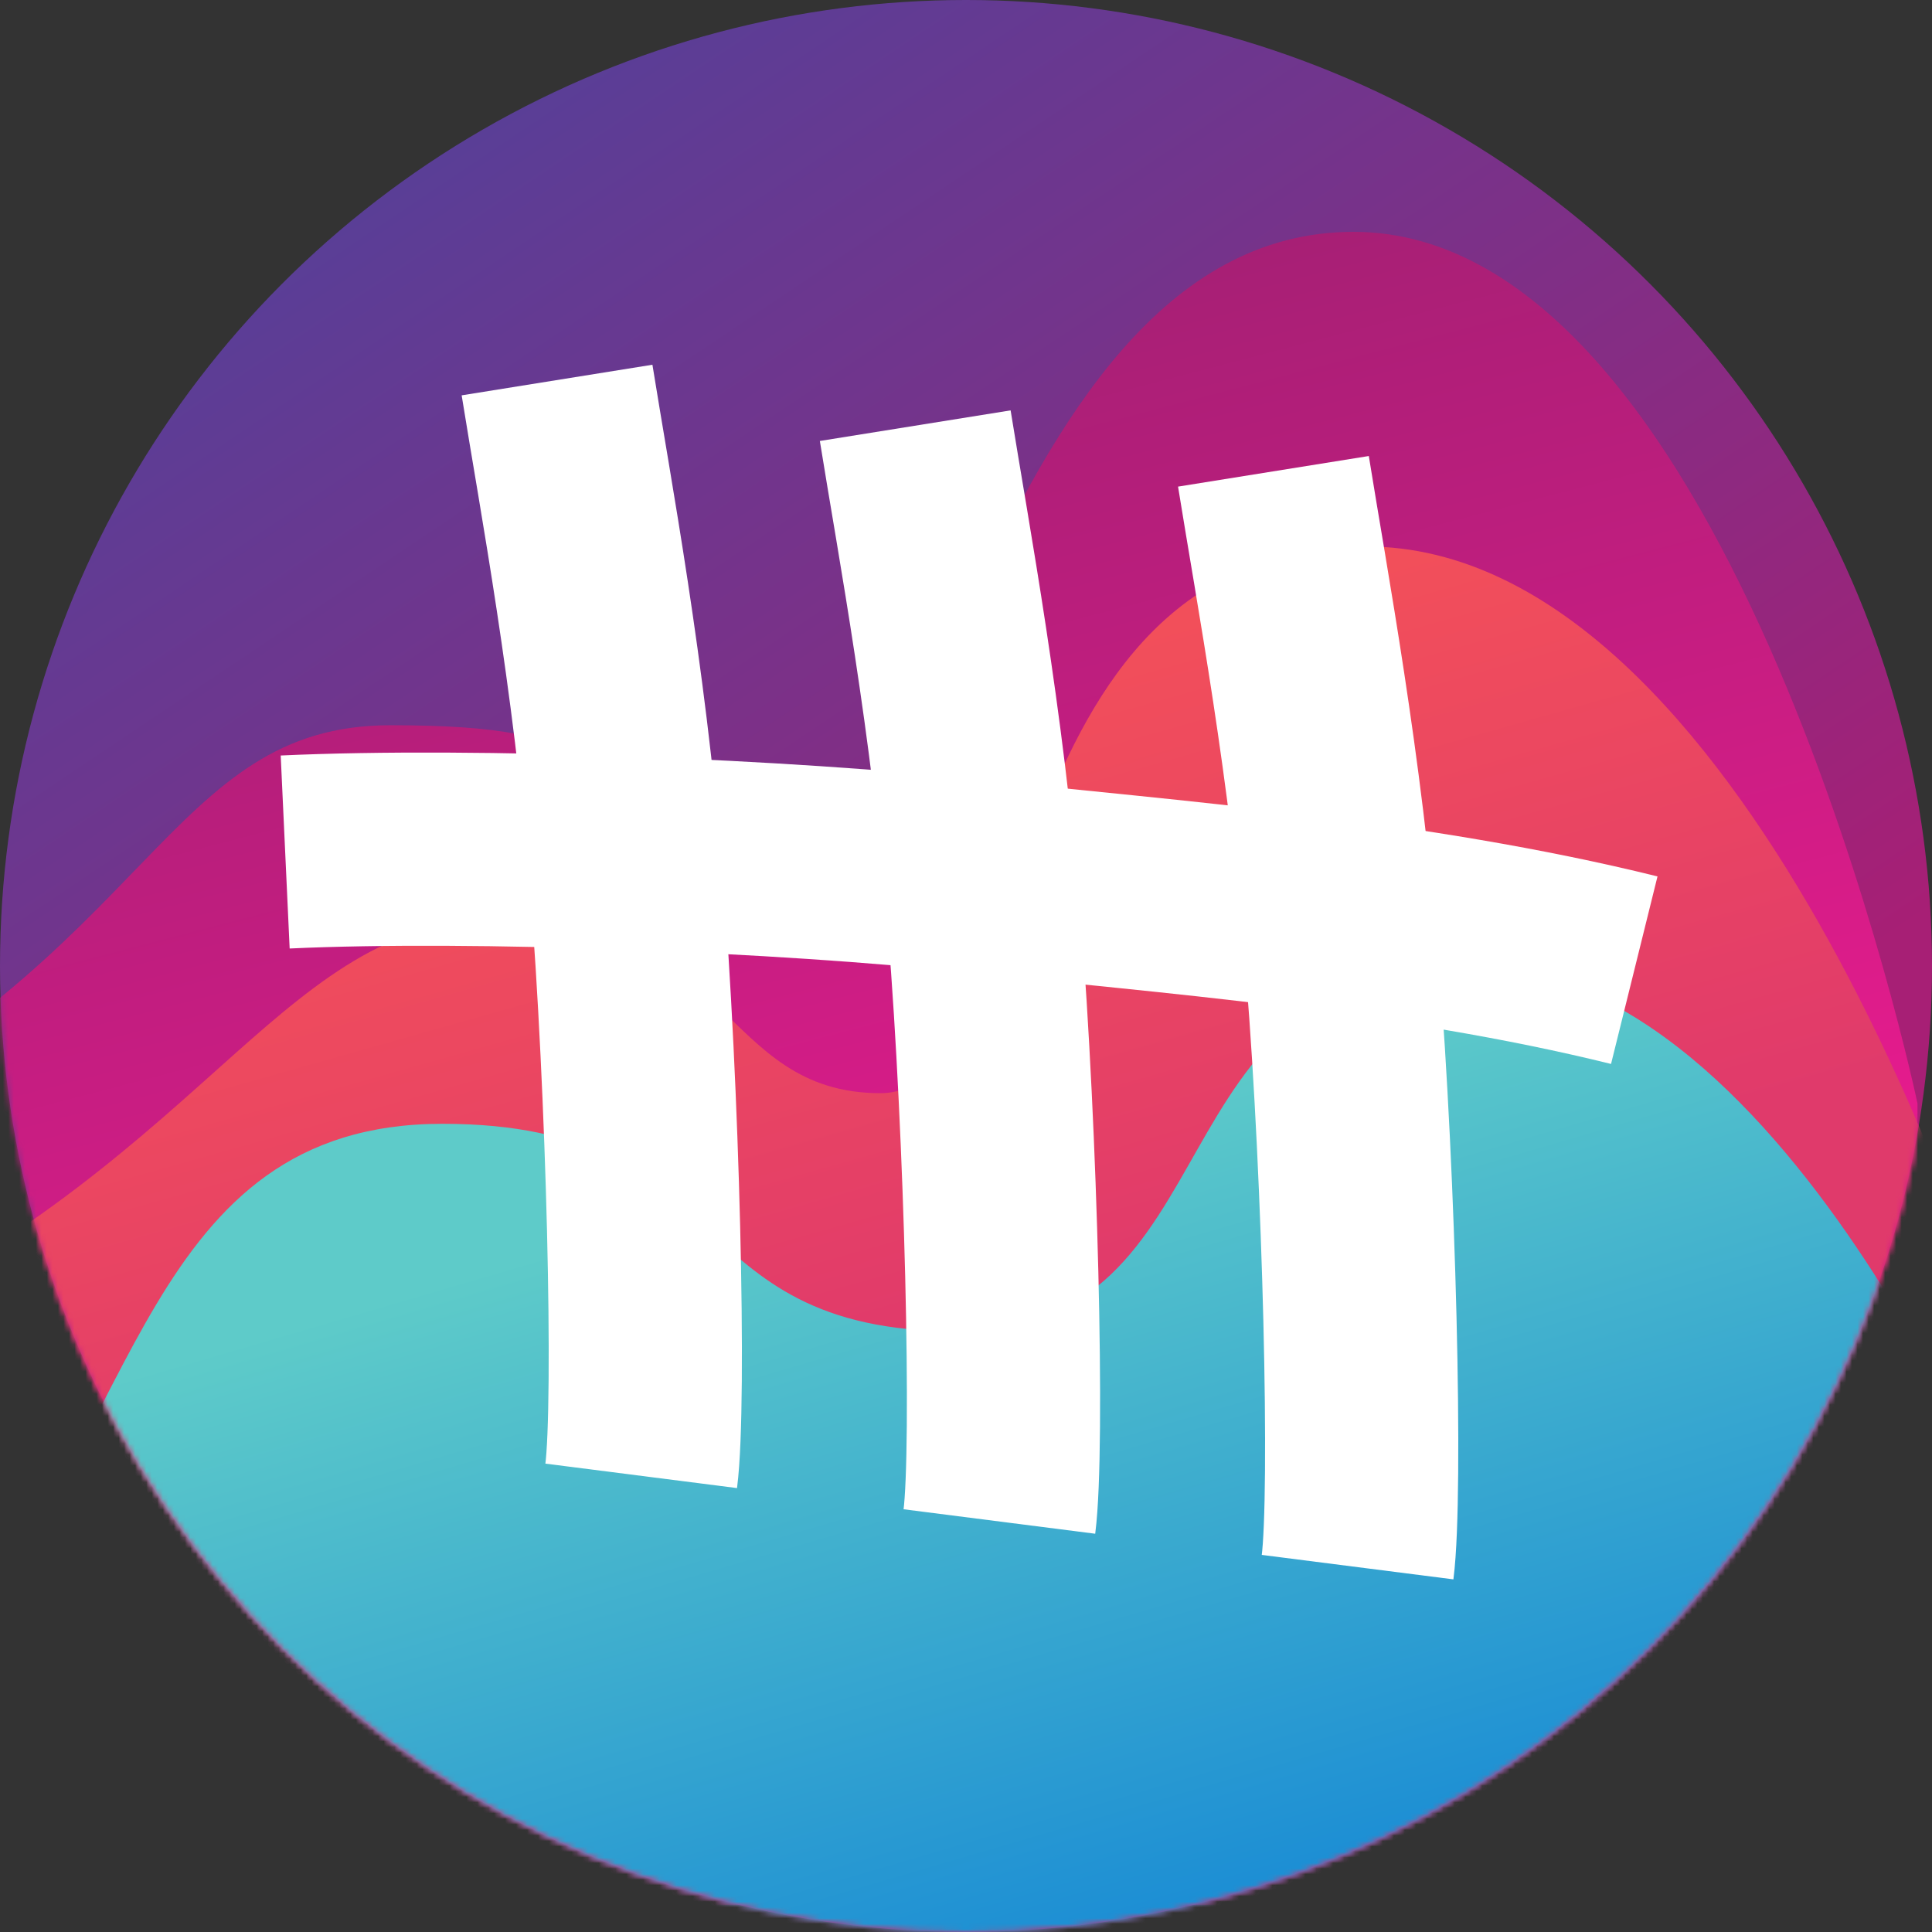 <?xml version="1.0" encoding="UTF-8"?>
<svg width="350px" height="350px" viewBox="0 0 350 350" version="1.1" xmlns="http://www.w3.org/2000/svg" xmlns:xlink="http://www.w3.org/1999/xlink">
    <rect x="0" y="0" width="350" height="350" fill="#333333" stroke="none"/>
    <!-- Generator: Sketch 44.1 (41455) - http://www.bohemiancoding.com/sketch -->
    <title>Path 6 Copy 2 + Path 6 Copy + Path 6 Mask Copy</title>
    <desc>Created with Sketch.</desc>
    <defs>
        <linearGradient x1="19.414%" y1="-6.585%" x2="69.234%" y2="67.715%" id="linearGradient-1">
            <stop stop-color="#4B449D" offset="0%"></stop>
            <stop stop-color="#A71F75" offset="100%"></stop>
        </linearGradient>
        <circle id="path-2" cx="175" cy="175" r="175"></circle>
        <linearGradient x1="52.486%" y1="9.629%" x2="74.277%" y2="65.161%" id="linearGradient-4">
            <stop stop-color="#A71F75" offset="0%"></stop>
            <stop stop-color="#E81B8E" offset="100%"></stop>
        </linearGradient>
        <linearGradient x1="67.332%" y1="46.861%" x2="39.434%" y2="-12.979%" id="linearGradient-5">
            <stop stop-color="#E03A6B" offset="0%"></stop>
            <stop stop-color="#FF5E4E" offset="100%"></stop>
        </linearGradient>
        <linearGradient x1="79.972%" y1="76.048%" x2="50%" y2="13.619%" id="linearGradient-6">
            <stop stop-color="#0A7DD7" offset="0%"></stop>
            <stop stop-color="#5ECBC9" offset="100%"></stop>
        </linearGradient>
    </defs>
    <g id="Page-1" stroke="none" stroke-width="1" fill="none" fill-rule="evenodd">
        <g id="Path-6-Copy-2-+-Path-6-Copy-+-Path-6-Mask-Copy">
            <g id="Path-6-Copy-2-+-Path-6-Copy-+-Path-6-Mask">
                <mask id="mask-3" fill="white">
                    <use xlink:href="#path-2"></use>
                </mask>
                <use id="Mask" fill="url(#linearGradient-1)" xlink:href="#path-2"></use>
                <path d="M-39.141,205.589 C28.018,172.963 30.269,131.385 70.712,131.385 C111.155,131.385 104.883,139.452 135.687,160.061 C166.491,180.67 176.19,42 245.204,42 C314.219,42 347.373,199.904 347.373,199.904 L347.373,345.089 L70.712,345.089 L-61.152,345.089 C-61.152,345.089 -106.3,238.215 -39.141,205.589 Z" id="Path-6-Copy-2" fill="url(#linearGradient-4)" mask="url(#mask-3)"></path>
                <path d="M-27.141,240.438 C40.018,207.812 51.287,166.244 91.73,166.244 C132.173,166.244 130.4,198.039 159.517,198.039 C188.634,198.039 178.468,99 247.482,99 C316.496,99 359.373,234.753 359.373,234.753 L359.373,379.938 L82.712,379.938 L-49.152,379.938 C-49.152,379.938 -94.3,273.064 -27.141,240.438 Z" id="Path-6-Copy" fill="url(#linearGradient-5)" mask="url(#mask-3)"></path>
                <path d="M-7.539,295.199 C25.096,260.359 26.158,203.587 80.136,203.587 C134.113,203.587 121.989,241.186 173.374,241.186 C224.759,241.186 207.41,175 266.074,175 C324.739,175 365.74,281.642 365.74,281.642 L365.74,426.827 L89.079,426.827 L-42.785,426.827 C-42.785,426.827 -40.174,330.04 -7.539,295.199 Z" id="Path-6" fill="url(#linearGradient-6)" mask="url(#mask-3)"></path>
                <g id="Group-5-Copy" mask="url(#mask-3)" stroke="#FFFFFF" stroke-width="35">
                    <g transform="translate(51, 68)">
                        <path d="M49.913,0.847 C53.31,22.015 59.389,53.955 62.444,91.475 C65.5,128.996 66.868,185.993 65.161,199.365" id="Path-4-Copy"></path>
                        <path d="M114.803,9.115 C118.199,30.283 124.279,62.223 127.334,99.743 C130.389,137.264 131.758,194.261 130.05,207.633" id="Path-4-Copy-4"></path>
                        <path d="M179.693,17.383 C183.089,38.551 189.169,70.491 192.224,108.011 C195.279,145.532 196.647,202.529 194.94,215.901" id="Path-4-Copy-5"></path>
                        <path d="M0.74,107.738 C34.322,100.198 90.185,92.662 124.575,90.352 C158.965,88.042 203.702,83.547 245.145,86.383" id="Path-5" transform="translate(122.942, 96.606) rotate(10) translate(-122.942, -96.606) "></path>
                    </g>
                </g>
            </g>
        </g>
    </g>
</svg>
